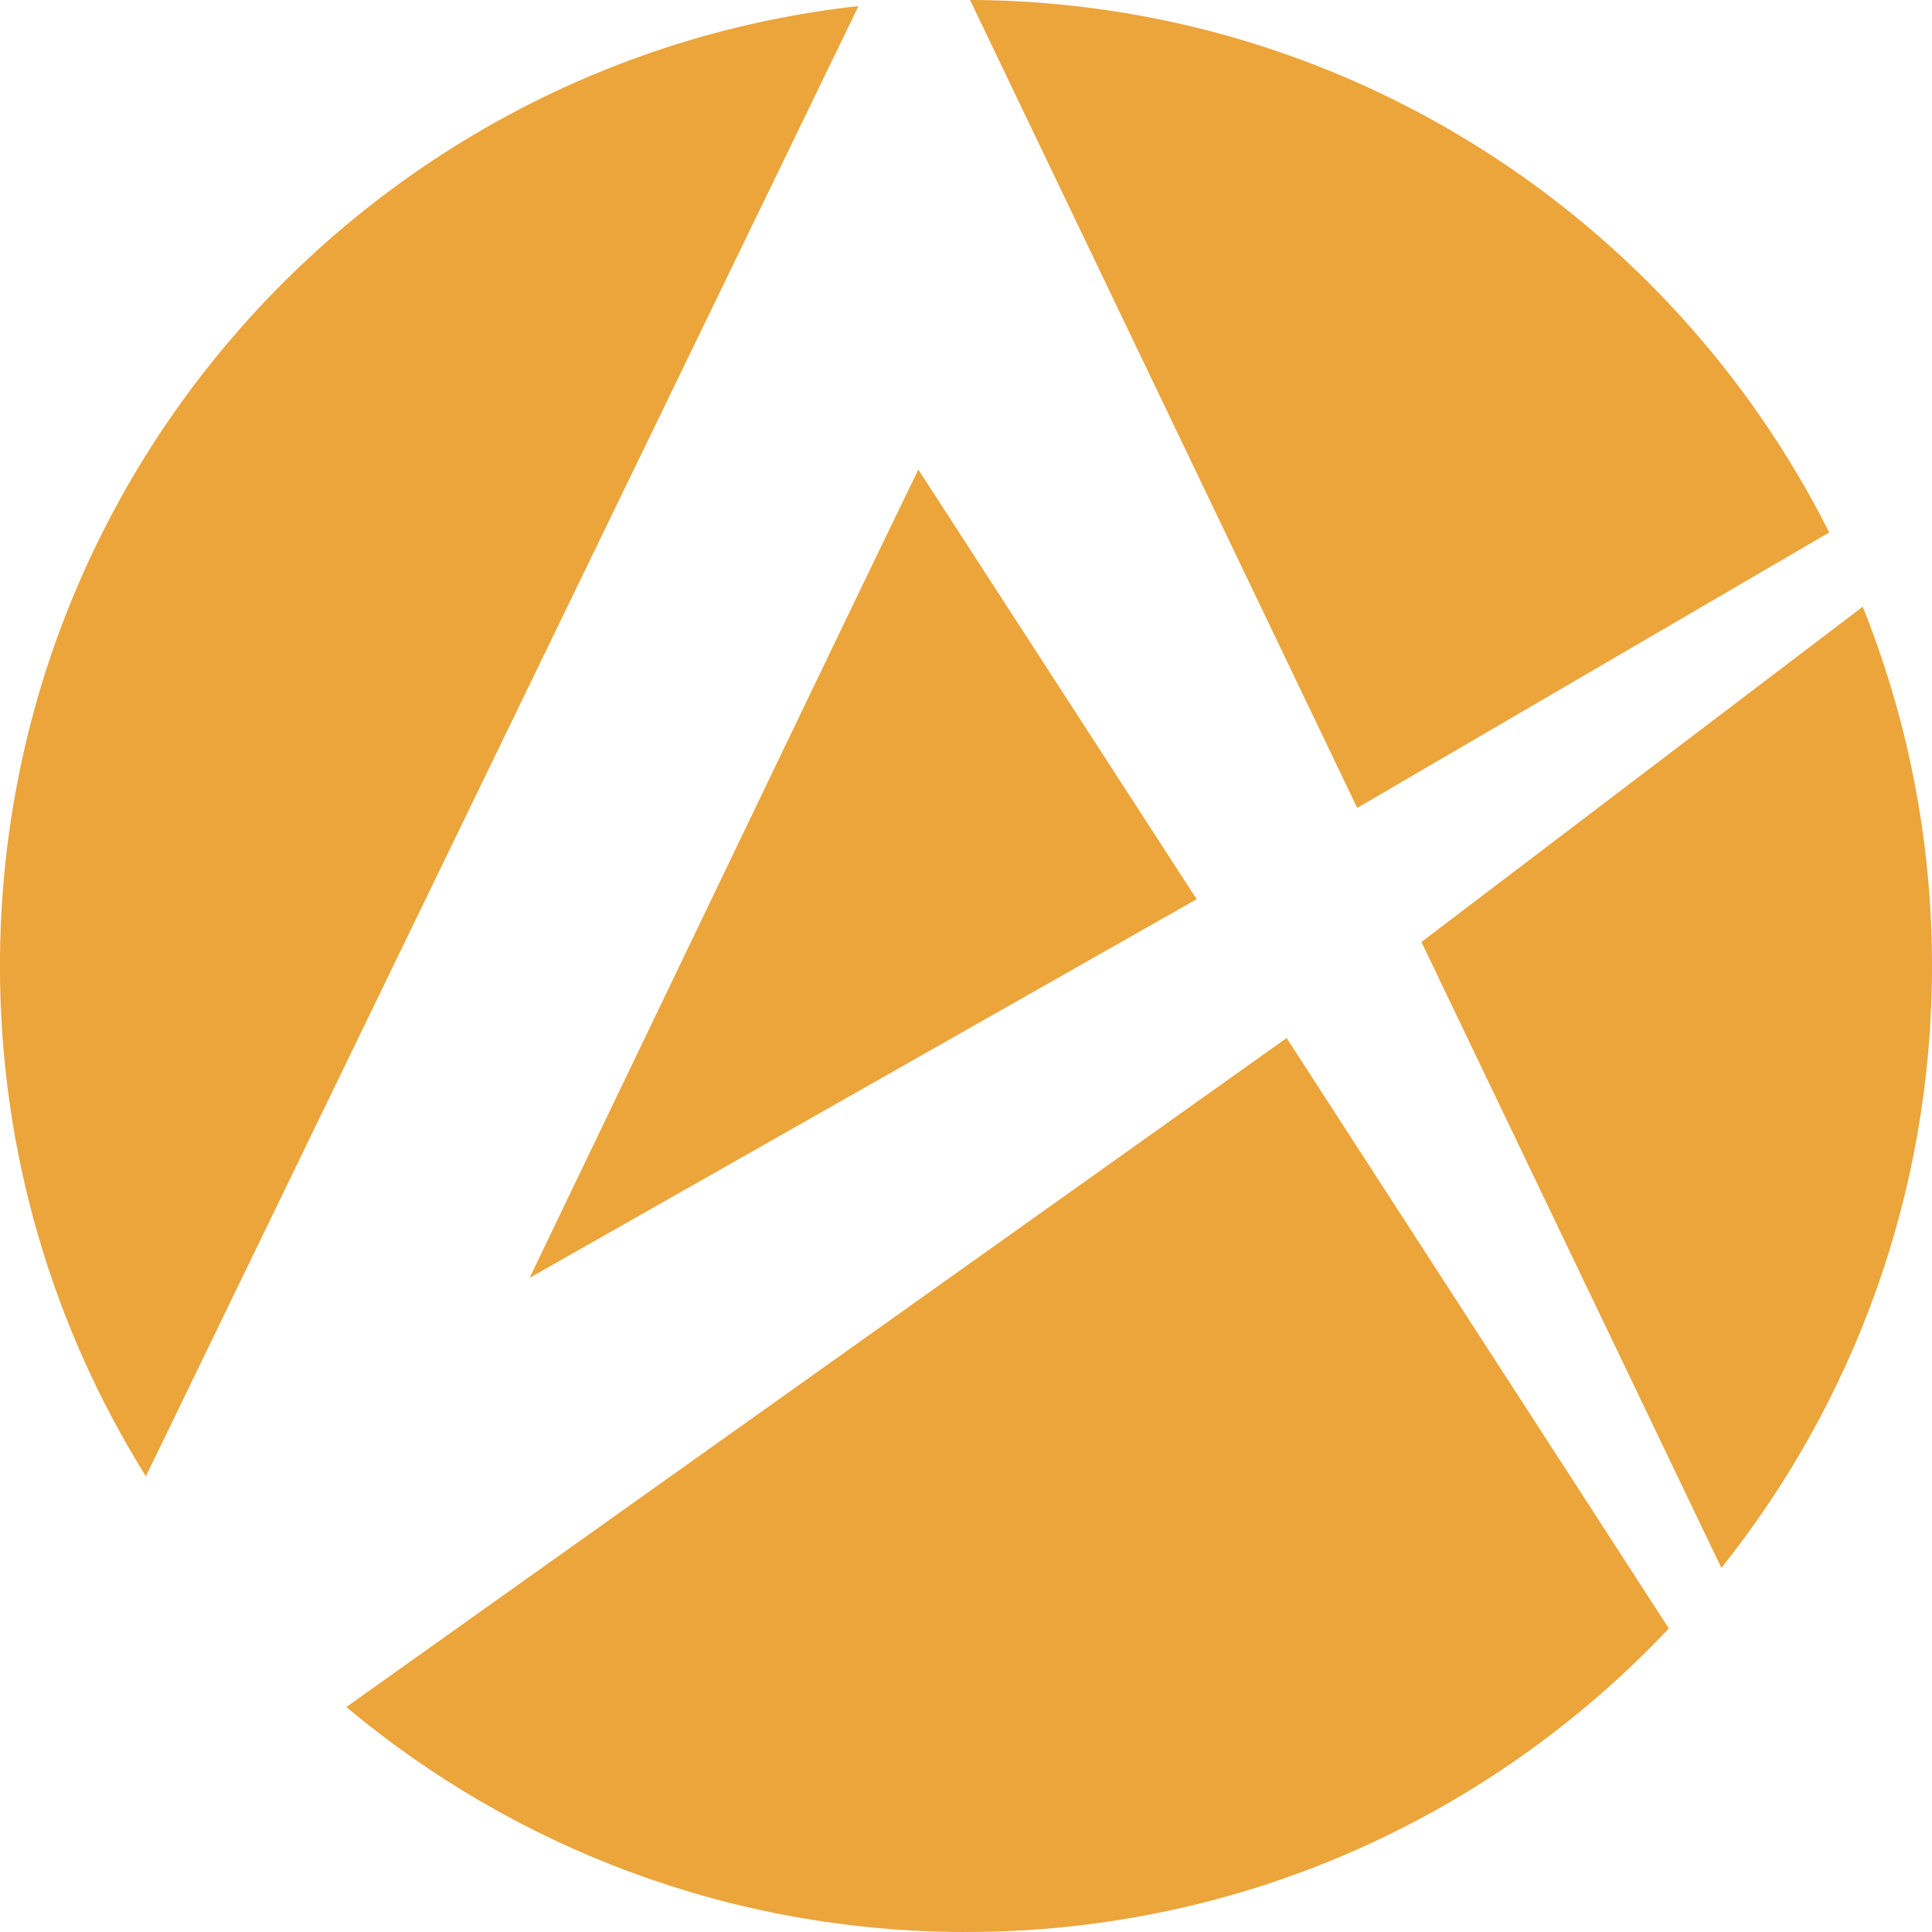<?xml version="1.0" encoding="UTF-8"?>
<!DOCTYPE svg PUBLIC "-//W3C//DTD SVG 1.1//EN" "http://www.w3.org/Graphics/SVG/1.1/DTD/svg11.dtd">
<!-- Creator: CorelDRAW (Versión de evaluación) -->
<svg xmlns="http://www.w3.org/2000/svg" xml:space="preserve" width="4.233mm" height="4.233mm" version="1.1" style="shape-rendering:geometricPrecision; text-rendering:geometricPrecision; image-rendering:optimizeQuality; fill-rule:evenodd; clip-rule:evenodd"
viewBox="0 0 423.32 423.32"
 xmlns:xlink="http://www.w3.org/1999/xlink"
 xmlns:xodm="http://www.corel.com/coreldraw/odm/2003">
 <defs>
  <style type="text/css">
   <![CDATA[
    .fil0 {fill:#EBA53B}
   ]]>
  </style>
 </defs>
 <g id="Capa_x0020_1">
  <g id="_1751362111776">
   <path class="fil0" d="M297.38 177.02l103.42 -60.36c-34.67,-68.92 -105.89,-116.32 -188.26,-116.67l84.84 177.03z"/>
   <path class="fil0" d="M194.58 116.59c-8.34,17.34 -16.24,33.69 -24.11,50.1l-54.43 113.3 146.16 -82.97 -60.98 -94.13 -6.64 13.7z"/>
   <path class="fil0" d="M311.45 206.4l65.72 137.14c28.87,-36.16 46.15,-81.99 46.15,-131.87 0,-27.85 -5.42,-54.39 -15.18,-78.73l-96.69 73.46z"/>
   <path class="fil0" d="M75.88 374.03c36.77,30.75 84.09,49.29 135.79,49.29 60.71,0 115.39,-25.58 153.99,-66.51l-83.75 -129.37 -206.03 146.59z"/>
   <path class="fil0" d="M-0.01 211.66c0,41.07 11.72,79.35 31.97,111.81l156.14 -322.14c-105.82,11.72 -188.11,101.38 -188.11,210.33z"/>
  </g>
 </g>
</svg>
